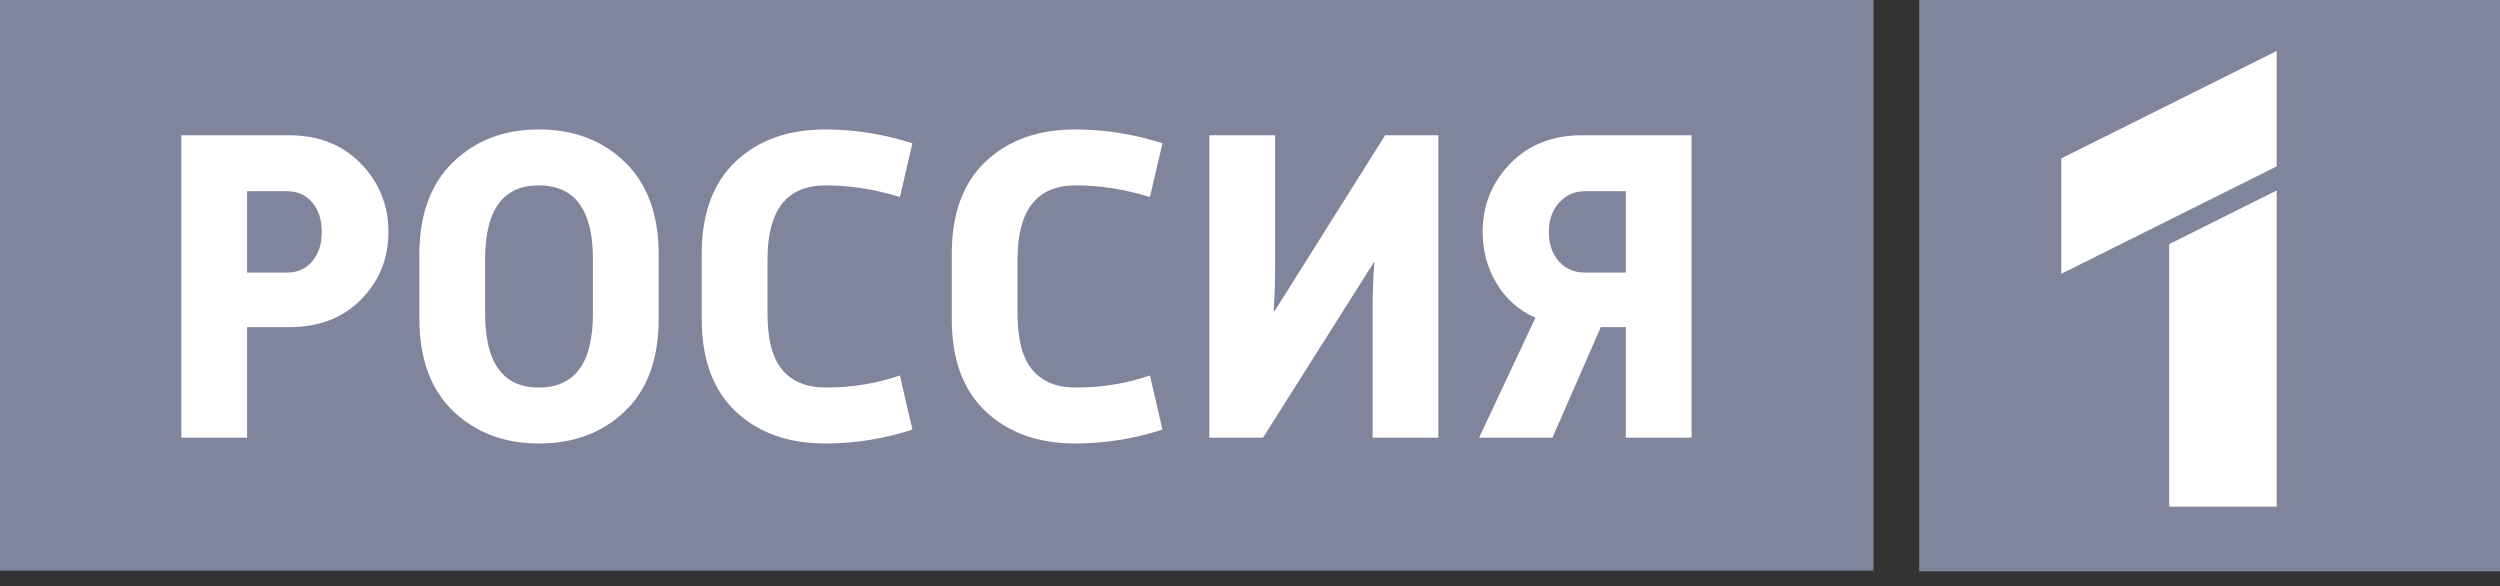 <svg width="162" height="38" viewBox="0 0 162 38" fill="none" xmlns="http://www.w3.org/2000/svg">
<rect x="0" y="0" width="162" height="38" fill="#333333" stroke="none"/>
<path d="M162 0H124.363V37.021H162V0Z" fill="#81859C"/>
<path d="M147.53 10.78V3.301L133.571 10.265V17.743L147.53 10.78Z" fill="white"/>
<path d="M147.529 12.343L140.565 15.819V32.83H147.529V12.343Z" fill="white"/>
<path d="M121.402 0H0V36.974H121.402V0Z" fill="#81859C"/>
<path d="M11.75 28.36V8.766H18.735C20.648 8.766 22.199 9.379 23.387 10.606C24.576 11.833 25.17 13.306 25.17 15.026C25.17 16.746 24.581 18.205 23.402 19.403C22.223 20.601 20.668 21.2 18.735 21.2H16.011V28.36H11.75ZM16.011 17.665H18.59C19.267 17.665 19.812 17.423 20.228 16.94C20.643 16.456 20.851 15.819 20.851 15.026C20.851 14.234 20.643 13.596 20.228 13.113C19.812 12.63 19.267 12.389 18.59 12.389H16.011V17.665Z" fill="white"/>
<path d="M27.175 20.65V16.505C27.175 13.915 27.904 11.915 29.363 10.504C30.822 9.094 32.673 8.388 34.914 8.388C37.175 8.388 39.035 9.094 40.494 10.504C41.953 11.915 42.683 13.915 42.683 16.505V20.65C42.683 23.258 41.953 25.258 40.494 26.649C39.035 28.041 37.175 28.737 34.914 28.737C32.673 28.737 30.822 28.036 29.363 26.635C27.904 25.235 27.175 23.239 27.175 20.65ZM34.914 25.113C37.252 25.113 38.422 23.519 38.422 20.33V16.795C38.422 13.606 37.252 12.012 34.914 12.012C32.595 12.012 31.436 13.606 31.436 16.795V20.33C31.436 23.519 32.595 25.113 34.914 25.113Z" fill="white"/>
<path d="M58.313 24.331L59.125 27.838C57.27 28.437 55.386 28.737 53.473 28.737C51.076 28.737 49.144 28.046 47.675 26.664C46.207 25.282 45.473 23.287 45.473 20.678V16.446C45.473 13.838 46.207 11.843 47.675 10.461C49.144 9.079 51.076 8.388 53.473 8.388C55.386 8.388 57.27 8.688 59.125 9.287L58.313 12.765C56.69 12.263 55.086 12.012 53.501 12.012C50.99 12.012 49.734 13.606 49.734 16.795V20.301C49.734 22.002 50.057 23.229 50.705 23.983C51.352 24.737 52.284 25.113 53.501 25.113C55.202 25.113 56.806 24.852 58.313 24.331Z" fill="white"/>
<path d="M74.515 24.331L75.327 27.838C73.472 28.437 71.588 28.737 69.675 28.737C67.278 28.737 65.346 28.046 63.877 26.664C62.409 25.282 61.675 23.287 61.675 20.678V16.446C61.675 13.838 62.409 11.843 63.877 10.461C65.346 9.079 67.278 8.388 69.675 8.388C71.588 8.388 73.472 8.688 75.327 9.287L74.515 12.765C72.892 12.263 71.288 12.012 69.703 12.012C67.192 12.012 65.936 13.606 65.936 16.795V20.301C65.936 22.002 66.259 23.229 66.907 23.983C67.554 24.737 68.486 25.113 69.703 25.113C71.404 25.113 73.008 24.852 74.515 24.331Z" fill="white"/>
<path d="M93.206 8.766V28.36H88.945V20.012C88.945 18.968 88.984 17.944 89.061 16.939L81.844 28.36H78.366V8.766H82.627V17.259C82.627 18.147 82.597 19.142 82.539 20.244L89.757 8.766H93.206Z" fill="white"/>
<path d="M109.613 8.766V28.36H105.352V21.2H103.729L100.598 28.36H95.845L99.497 20.592C98.415 20.109 97.574 19.365 96.975 18.36C96.376 17.355 96.076 16.244 96.076 15.027C96.076 13.307 96.671 11.833 97.859 10.606C99.048 9.379 100.599 8.766 102.512 8.766H109.613ZM102.714 17.665H105.352V12.389H102.714C102.038 12.389 101.478 12.635 101.033 13.128C100.589 13.621 100.367 14.254 100.367 15.027C100.367 15.819 100.584 16.456 101.019 16.94C101.453 17.423 102.019 17.665 102.714 17.665Z" fill="white"/>
</svg>
